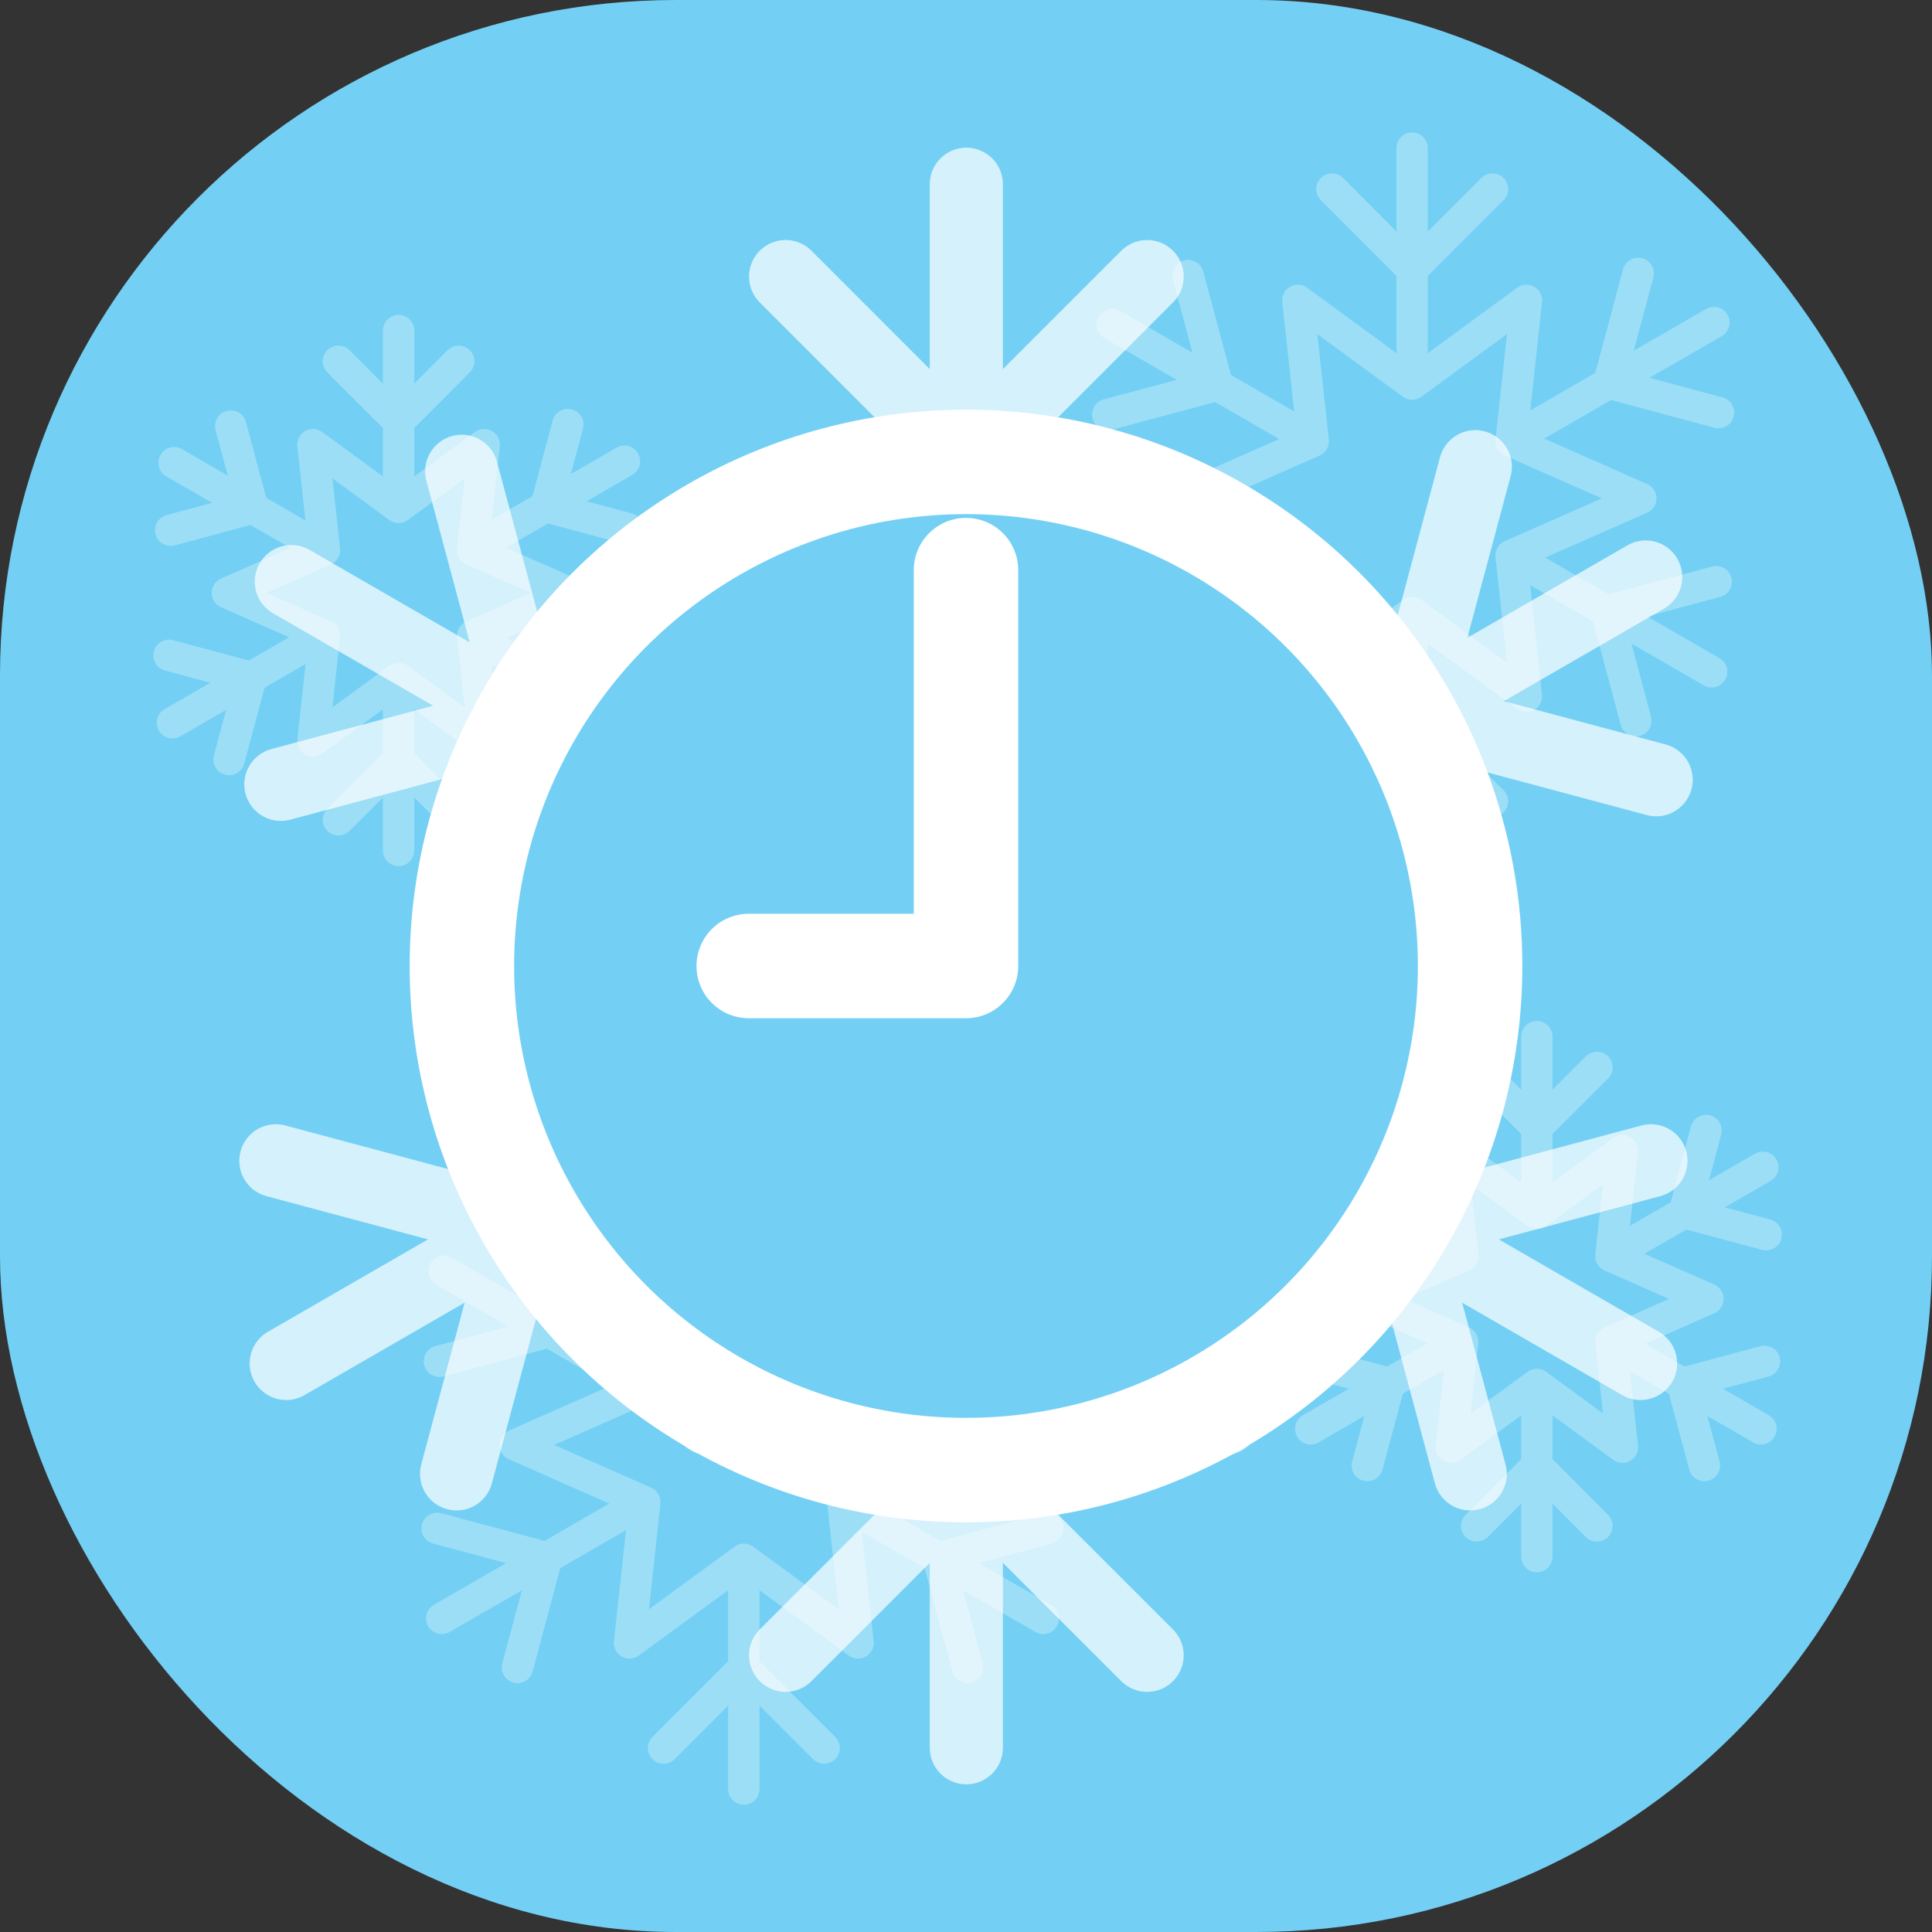 <svg xmlns="http://www.w3.org/2000/svg" viewBox="0 0 184.96 184.96"><rect x="0" y="0" width="184.96" height="184.96" fill="#333333" stroke="none"/><defs><style>.cls-1,.cls-6{fill:#73d0f4;}.cls-2{opacity:0.3;}.cls-3,.cls-5{fill:none;}.cls-3,.cls-5,.cls-6{stroke:#fff;stroke-linecap:round;stroke-linejoin:round;}.cls-3{stroke-width:3px;}.cls-4{opacity:0.7;}.cls-5{stroke-width:7px;}.cls-6{stroke-width:10px;}</style></defs><title>game_freeze</title><g id="Layer_2" data-name="Layer 2"><g id="Game_play" data-name="Game play"><g id="ACTIVE_SNOWFLAKE" data-name="ACTIVE SNOWFLAKE"><rect class="cls-1" width="184.96" height="184.96" rx="64.69" ry="64.69"/><g id="snowflake" class="cls-2"><polygon class="cls-3" points="135.19 36.77 146.13 28.76 144.67 42.24 157.08 47.71 144.67 53.18 146.13 66.66 135.19 58.65 124.25 66.66 125.72 53.18 113.31 47.71 125.72 42.24 124.25 28.76 135.19 36.77"/><line class="cls-3" x1="135.19" y1="14.18" x2="135.19" y2="33.5"/><polyline class="cls-3" points="127.51 18.1 135.19 25.79 142.88 18.1"/><line class="cls-3" x1="106.49" y1="31.07" x2="123.23" y2="40.74"/><polyline class="cls-3" points="106.05 39.69 116.55 36.88 113.74 26.38"/><line class="cls-3" x1="164.08" y1="30.88" x2="147.34" y2="40.54"/><polyline class="cls-3" points="156.83 26.18 154.02 36.68 164.52 39.5"/><line class="cls-3" x1="135.19" y1="80.65" x2="135.19" y2="61.32"/><polyline class="cls-3" points="142.88 76.72 135.19 69.03 127.51 76.72"/><line class="cls-3" x1="106.28" y1="64.31" x2="123.02" y2="54.65"/><polyline class="cls-3" points="113.52 69 116.33 58.51 105.84 55.69"/><line class="cls-3" x1="163.86" y1="64.31" x2="147.12" y2="54.65"/><polyline class="cls-3" points="164.3 55.69 153.8 58.51 156.61 69"/></g><g id="snowflake-2" data-name="snowflake" class="cls-2"><polygon class="cls-3" points="71.21 127.39 82.15 119.38 80.69 132.86 93.09 138.33 80.69 143.8 82.15 157.28 71.21 149.28 60.27 157.28 61.73 143.8 49.33 138.33 61.73 132.86 60.27 119.38 71.21 127.39"/><line class="cls-3" x1="71.21" y1="104.8" x2="71.21" y2="124.13"/><polyline class="cls-3" points="63.52 108.73 71.21 116.42 78.9 108.73"/><line class="cls-3" x1="42.51" y1="121.7" x2="59.25" y2="131.36"/><polyline class="cls-3" points="42.07 130.32 52.57 127.5 49.75 117"/><line class="cls-3" x1="100.09" y1="121.5" x2="83.36" y2="131.17"/><polyline class="cls-3" points="92.85 116.81 90.04 127.31 100.54 130.12"/><line class="cls-3" x1="71.21" y1="171.27" x2="71.21" y2="151.94"/><polyline class="cls-3" points="78.9 167.35 71.21 159.66 63.52 167.35"/><line class="cls-3" x1="42.29" y1="154.94" x2="59.03" y2="145.27"/><polyline class="cls-3" points="49.54 159.63 52.35 149.13 41.85 146.32"/><line class="cls-3" x1="99.87" y1="154.94" x2="83.13" y2="145.27"/><polyline class="cls-3" points="100.31 146.32 89.81 149.13 92.63 159.63"/></g><g id="snowflake-3" data-name="snowflake" class="cls-2"><polygon class="cls-3" points="38.16 48.57 46.35 42.57 45.25 52.67 54.54 56.76 45.25 60.86 46.35 70.95 38.16 64.95 29.96 70.95 31.06 60.86 21.77 56.76 31.06 52.67 29.96 42.57 38.16 48.57"/><line class="cls-3" x1="38.16" y1="31.65" x2="38.16" y2="46.13"/><polyline class="cls-3" points="32.4 34.59 38.16 40.35 43.91 34.59"/><line class="cls-3" x1="16.67" y1="44.3" x2="29.2" y2="51.54"/><polyline class="cls-3" points="16.34 50.76 24.2 48.65 22.09 40.79"/><line class="cls-3" x1="59.78" y1="44.16" x2="47.25" y2="51.39"/><polyline class="cls-3" points="54.36 40.65 52.26 48.51 60.12 50.61"/><line class="cls-3" x1="38.16" y1="81.42" x2="38.16" y2="66.95"/><polyline class="cls-3" points="43.91 78.48 38.16 72.73 32.4 78.48"/><line class="cls-3" x1="16.51" y1="69.19" x2="29.04" y2="61.96"/><polyline class="cls-3" points="21.93 72.71 24.04 64.85 16.18 62.74"/><line class="cls-3" x1="59.62" y1="69.19" x2="47.09" y2="61.96"/><polyline class="cls-3" points="59.95 62.74 52.09 64.85 54.2 72.71"/></g><g id="snowflake-4" data-name="snowflake" class="cls-2"><polygon class="cls-3" points="147.13 116.16 155.32 110.16 154.22 120.26 163.51 124.35 154.22 128.45 155.32 138.54 147.13 132.54 138.94 138.54 140.03 128.45 130.75 124.35 140.03 120.26 138.94 110.16 147.13 116.16"/><line class="cls-3" x1="147.13" y1="99.25" x2="147.13" y2="113.72"/><polyline class="cls-3" points="141.37 102.19 147.13 107.94 152.88 102.19"/><line class="cls-3" x1="125.64" y1="111.9" x2="138.17" y2="119.13"/><polyline class="cls-3" points="125.31 118.35 133.17 116.24 131.06 108.38"/><line class="cls-3" x1="168.76" y1="111.75" x2="156.22" y2="118.99"/><polyline class="cls-3" points="163.33 108.23 161.23 116.1 169.09 118.2"/><line class="cls-3" x1="147.13" y1="149.02" x2="147.13" y2="134.54"/><polyline class="cls-3" points="152.88 146.08 147.13 140.32 141.37 146.08"/><line class="cls-3" x1="125.48" y1="136.79" x2="138.01" y2="129.55"/><polyline class="cls-3" points="130.9 140.3 133.01 132.44 125.15 130.33"/><line class="cls-3" x1="168.59" y1="136.79" x2="156.06" y2="129.55"/><polyline class="cls-3" points="168.92 130.33 161.06 132.44 163.17 140.3"/></g><g id="snowflake-5" data-name="snowflake" class="cls-4"><polygon class="cls-5" points="92.51 68.51 117.15 50.47 113.85 80.83 141.79 93.15 113.85 105.46 117.15 135.82 92.51 117.78 67.88 135.82 71.18 105.46 43.24 93.15 71.18 80.83 67.88 50.47 92.51 68.51"/><line class="cls-5" x1="92.51" y1="17.64" x2="92.51" y2="61.16"/><polyline class="cls-5" points="75.21 26.48 92.51 43.79 109.82 26.48"/><line class="cls-5" x1="27.89" y1="55.68" x2="65.58" y2="77.45"/><polyline class="cls-5" points="26.89 75.09 50.54 68.76 44.2 45.12"/><line class="cls-5" x1="157.55" y1="55.24" x2="119.86" y2="77.01"/><polyline class="cls-5" points="141.24 44.68 134.91 68.32 158.55 74.65"/><line class="cls-5" x1="92.51" y1="167.32" x2="92.51" y2="123.79"/><polyline class="cls-5" points="109.82 158.47 92.51 141.17 75.21 158.47"/><line class="cls-5" x1="27.4" y1="130.53" x2="65.09" y2="108.77"/><polyline class="cls-5" points="43.71 141.1 50.05 117.46 26.41 111.13"/><line class="cls-5" x1="157.06" y1="130.53" x2="119.36" y2="108.77"/><polyline class="cls-5" points="158.05 111.13 134.41 117.46 140.75 141.1"/></g><circle class="cls-6" cx="92.48" cy="92.48" r="48.26"/><polyline class="cls-6" points="92.48 54.58 92.48 92.48 71.68 92.48"/></g></g></g></svg>